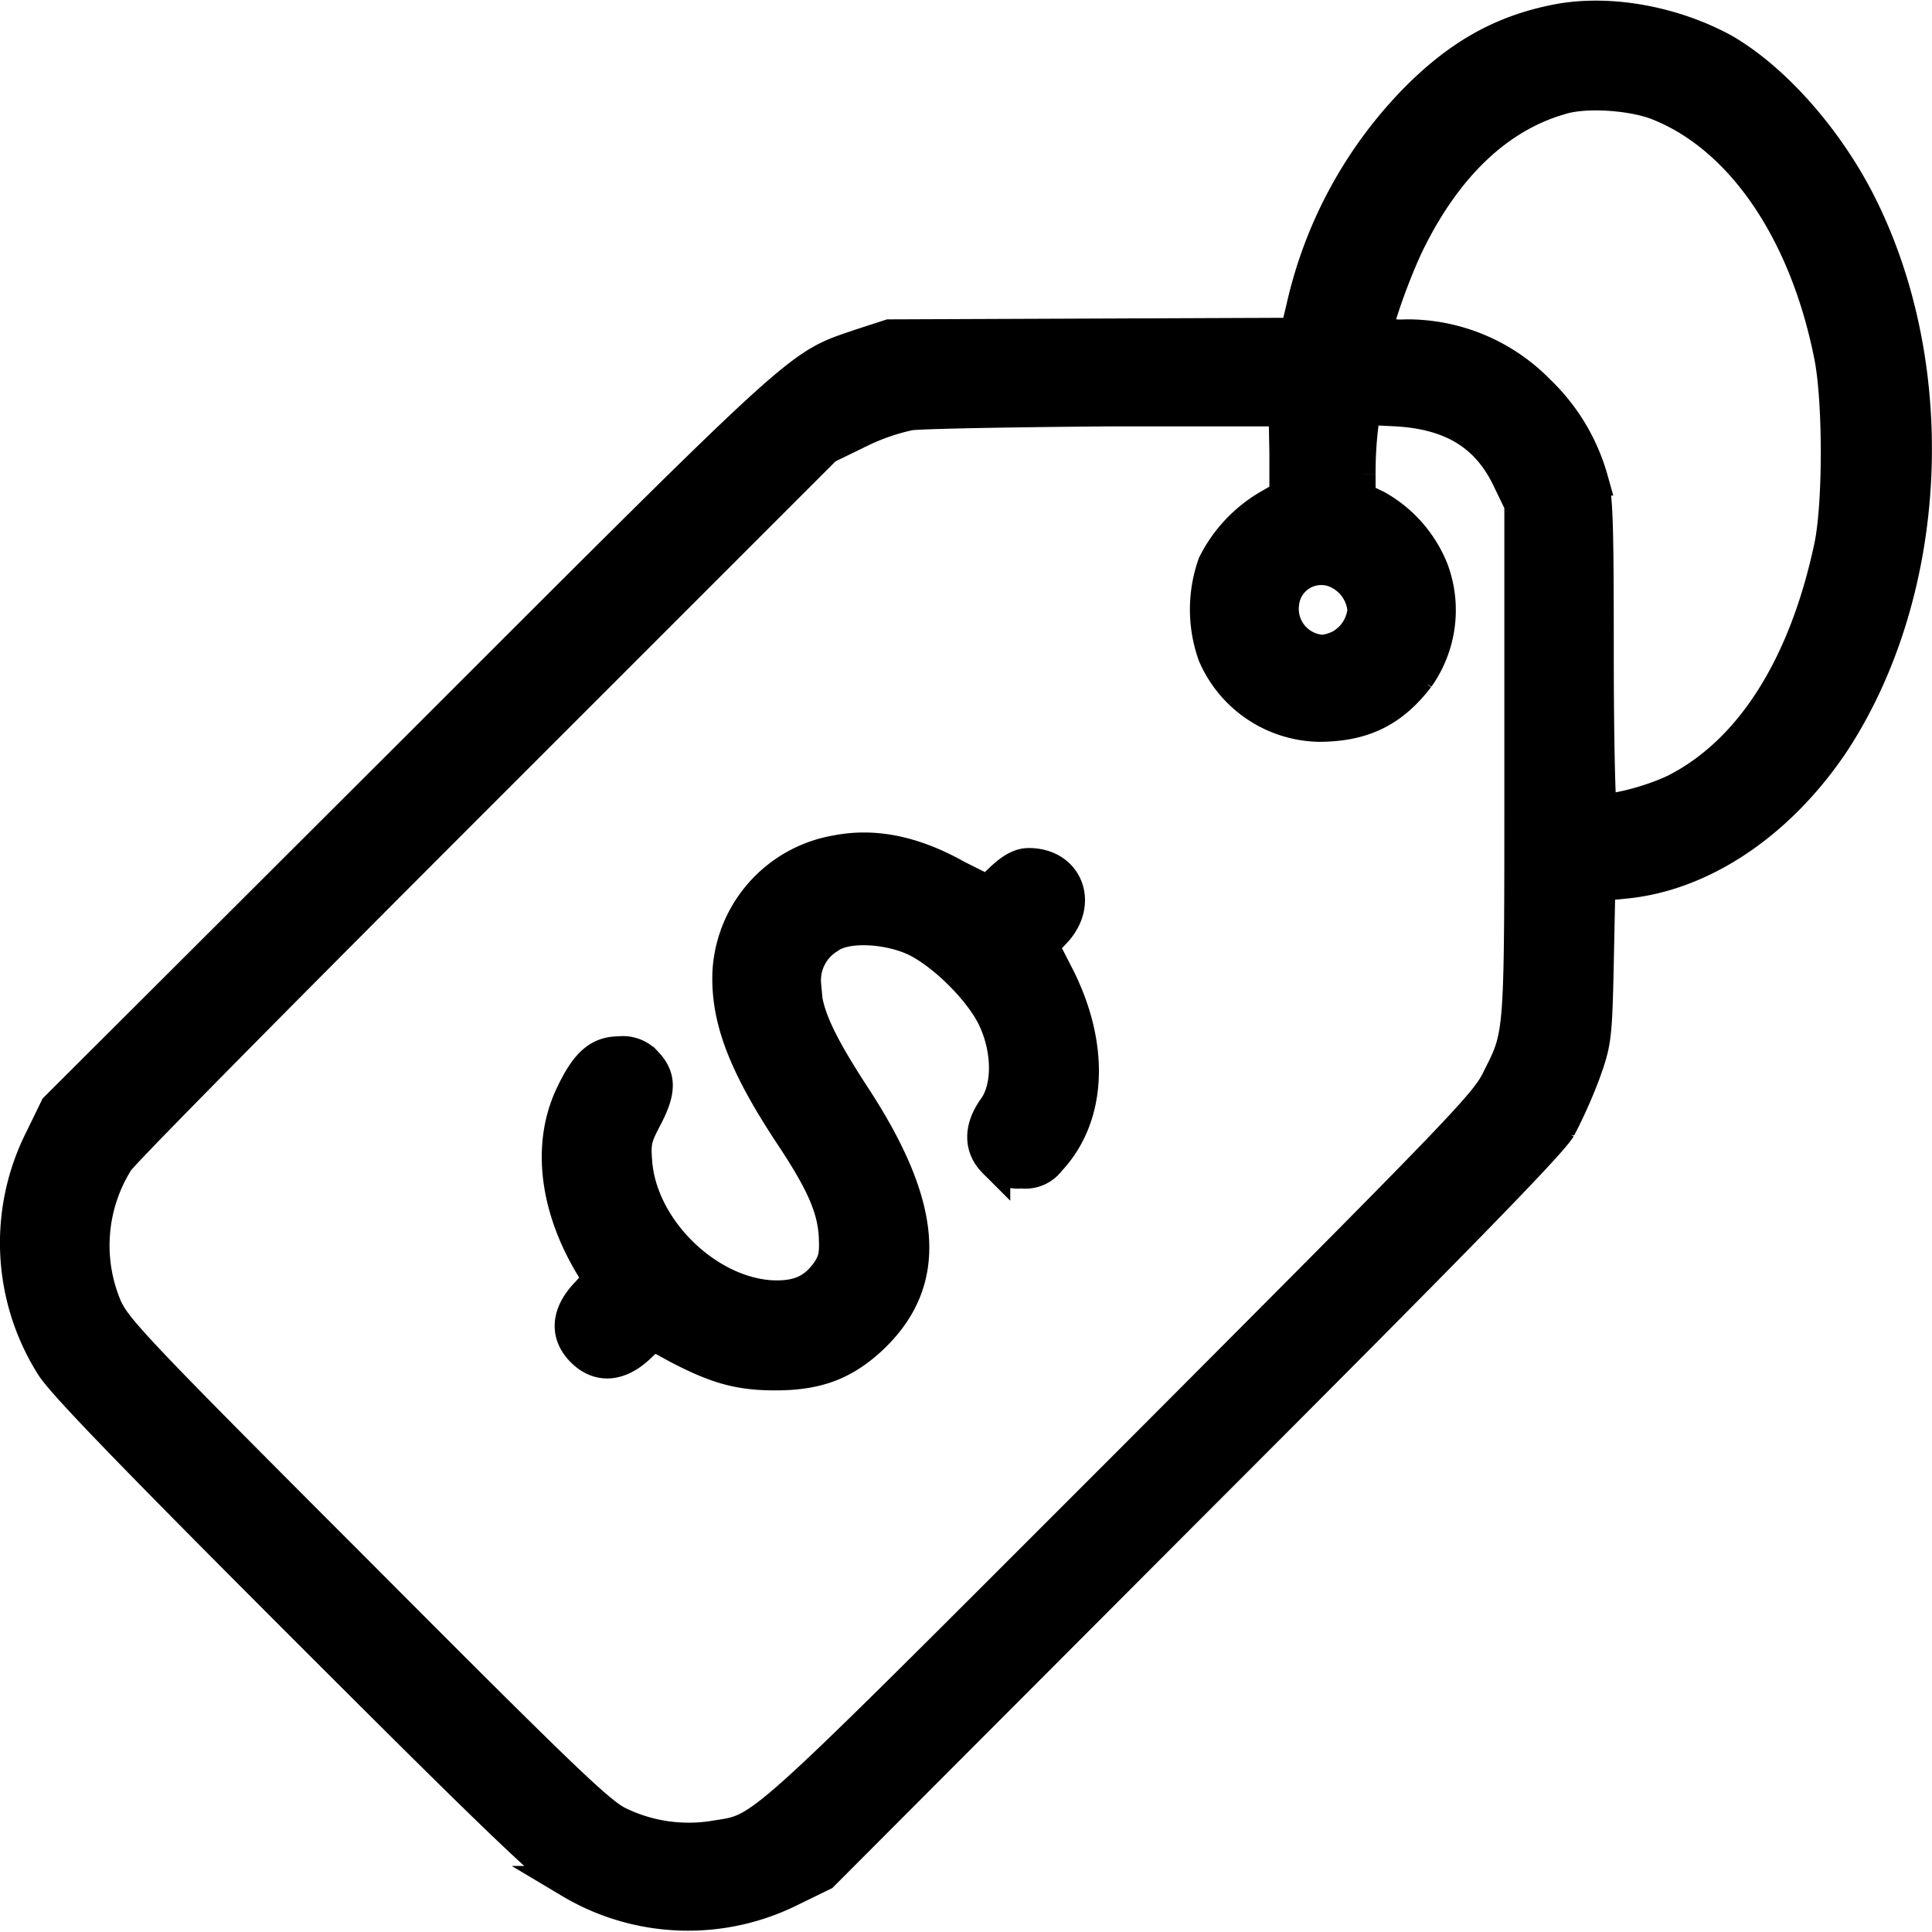 <svg xmlns="http://www.w3.org/2000/svg" width="240.095" height="240.05" viewBox="0 0 240.095 240.05">
  <g id="Price" transform="translate(-7.951 -7.912)">
    <g id="Group_132" data-name="Group 132">
      <g id="Group_131" data-name="Group 131">
        <path id="Path_93" data-name="Path 93" d="M201.6,10.4c-6.8,1.3-12.1,4.2-17.6,9.7a53.822,53.822,0,0,0-14.2,26l-.8,3.3-25.2.1-25.3.1-3.7,1.2c-7.8,2.7-6,1-54.8,49.8l-45.1,45L13,149.5a28.627,28.627,0,0,0,1.4,28.2c1.3,2.1,10.4,11.5,31.5,32.6,24.9,24.9,30.2,29.9,32.9,31.5a28.593,28.593,0,0,0,27.5,1l3.9-1.9,45-45.1c33.8-33.8,45.4-45.7,46.6-47.7a62.581,62.581,0,0,0,3-6.7c1.4-3.9,1.5-4.4,1.7-13.8l.2-9.7,3.1-.3c9.7-.9,19.3-7.4,26-17.4C248,81.6,249.5,54,239.2,33.4c-4-8-10.6-15.6-17-19.3C216,10.7,208.1,9.2,201.6,10.4Zm12.2,10.4c10.4,4,18.5,15.7,21.6,31.4,1.1,5.6,1.1,18.3,0,23.6-3.2,15.1-10,25.6-19.3,30.3-3.1,1.5-8.3,2.8-9.2,2.3-.2-.1-.4-8.8-.4-19.3,0-16.2-.1-19.4-.7-21.6a24.3,24.3,0,0,0-6.6-11,22.841,22.841,0,0,0-16.5-6.9,10.507,10.507,0,0,1-3.6-.4c-.3-.6,2.3-8,4.2-11.7,4.6-9.1,10.9-15.1,18.5-17.3C204.8,19.2,210.6,19.6,213.8,20.8ZM167.7,64.2v5.5l-2,1a17.422,17.422,0,0,0-6.9,7.3,16.858,16.858,0,0,0,0,11.3,14.552,14.552,0,0,0,13,8.8c5.4,0,9.1-1.7,12.4-6A14.436,14.436,0,0,0,186,78.8a15.688,15.688,0,0,0-7-8l-2.1-1v-3a48.556,48.556,0,0,1,.3-5.6l.3-2.5,4,.2c6.9.4,11.3,3.1,13.9,8.6l1.5,3.1v31.9c0,35.1.1,33.7-2.9,39.7-1.5,3-4.8,6.4-45.5,47.2-48,48-45.4,45.7-52,46.8a19.891,19.891,0,0,1-11.7-1.8c-2.4-1.2-6.6-5.2-32.6-31.3C24.4,175.3,22.3,173,21.1,170.3a19.655,19.655,0,0,1,1.5-18.1c.8-1.2,20.9-21.5,44.7-45.3l43.3-43.3,3.9-1.9a27,27,0,0,1,6.5-2.3c1.4-.2,12.5-.4,24.6-.5h22l.1,5.3Zm6.9,15.1a5.665,5.665,0,0,1,2.8,4.4,5.665,5.665,0,0,1-2.8,4.4,5.946,5.946,0,0,1-2.3.7,5.226,5.226,0,0,1-4.9-5.9A4.766,4.766,0,0,1,174.6,79.3Z" stroke="#000" stroke-width="4"/>
        <path id="Path_94" data-name="Path 94" d="M111.9,113.7a16.133,16.133,0,0,0-13.4,14.8c-.3,5.8,1.8,11.5,7.6,20.3,4,6,5.4,9.2,5.6,12.7.1,2.3,0,3-.9,4.4-1.7,2.4-3.7,3.3-7.2,3.1-8-.6-16-8.5-16.6-16.7-.2-2.5,0-3.1,1.2-5.4,1.8-3.4,1.8-5.1.1-6.9a3.888,3.888,0,0,0-3.4-1.3c-2.5,0-4.1,1.3-6,5.4-2.9,6.2-1.9,14.2,2.9,21.8.6.9.5,1.2-1.1,2.9-2.3,2.5-2.4,5-.4,7s4.5,1.9,7-.4l1.8-1.7,3.1,1.7c4.8,2.5,7.6,3.3,12.1,3.3,5.1,0,8.4-1.2,11.8-4.3,7.7-7.1,7.1-16.4-2-30.3-4.5-6.9-6.1-10.5-6.1-13.8a6.207,6.207,0,0,1,3-5.9c2-1.5,7.1-1.3,10.6.3,3.6,1.7,8.3,6.4,9.9,9.9,1.8,3.9,1.8,8.5,0,11s-1.8,4.9,0,6.7a3.888,3.888,0,0,0,3.4,1.3,3.733,3.733,0,0,0,3.5-1.5c5-5.3,5.5-13.9,1.2-22.6l-2.1-4.1,1.7-1.8c3.2-3.6,1.3-8.3-3.4-8.3-1,0-2,.5-3.3,1.7l-1.8,1.7-3.8-1.9C121.4,113.7,116.5,112.8,111.9,113.7Z" stroke="#000" stroke-width="4"/>
      </g>
    </g>
  </g>
</svg>
